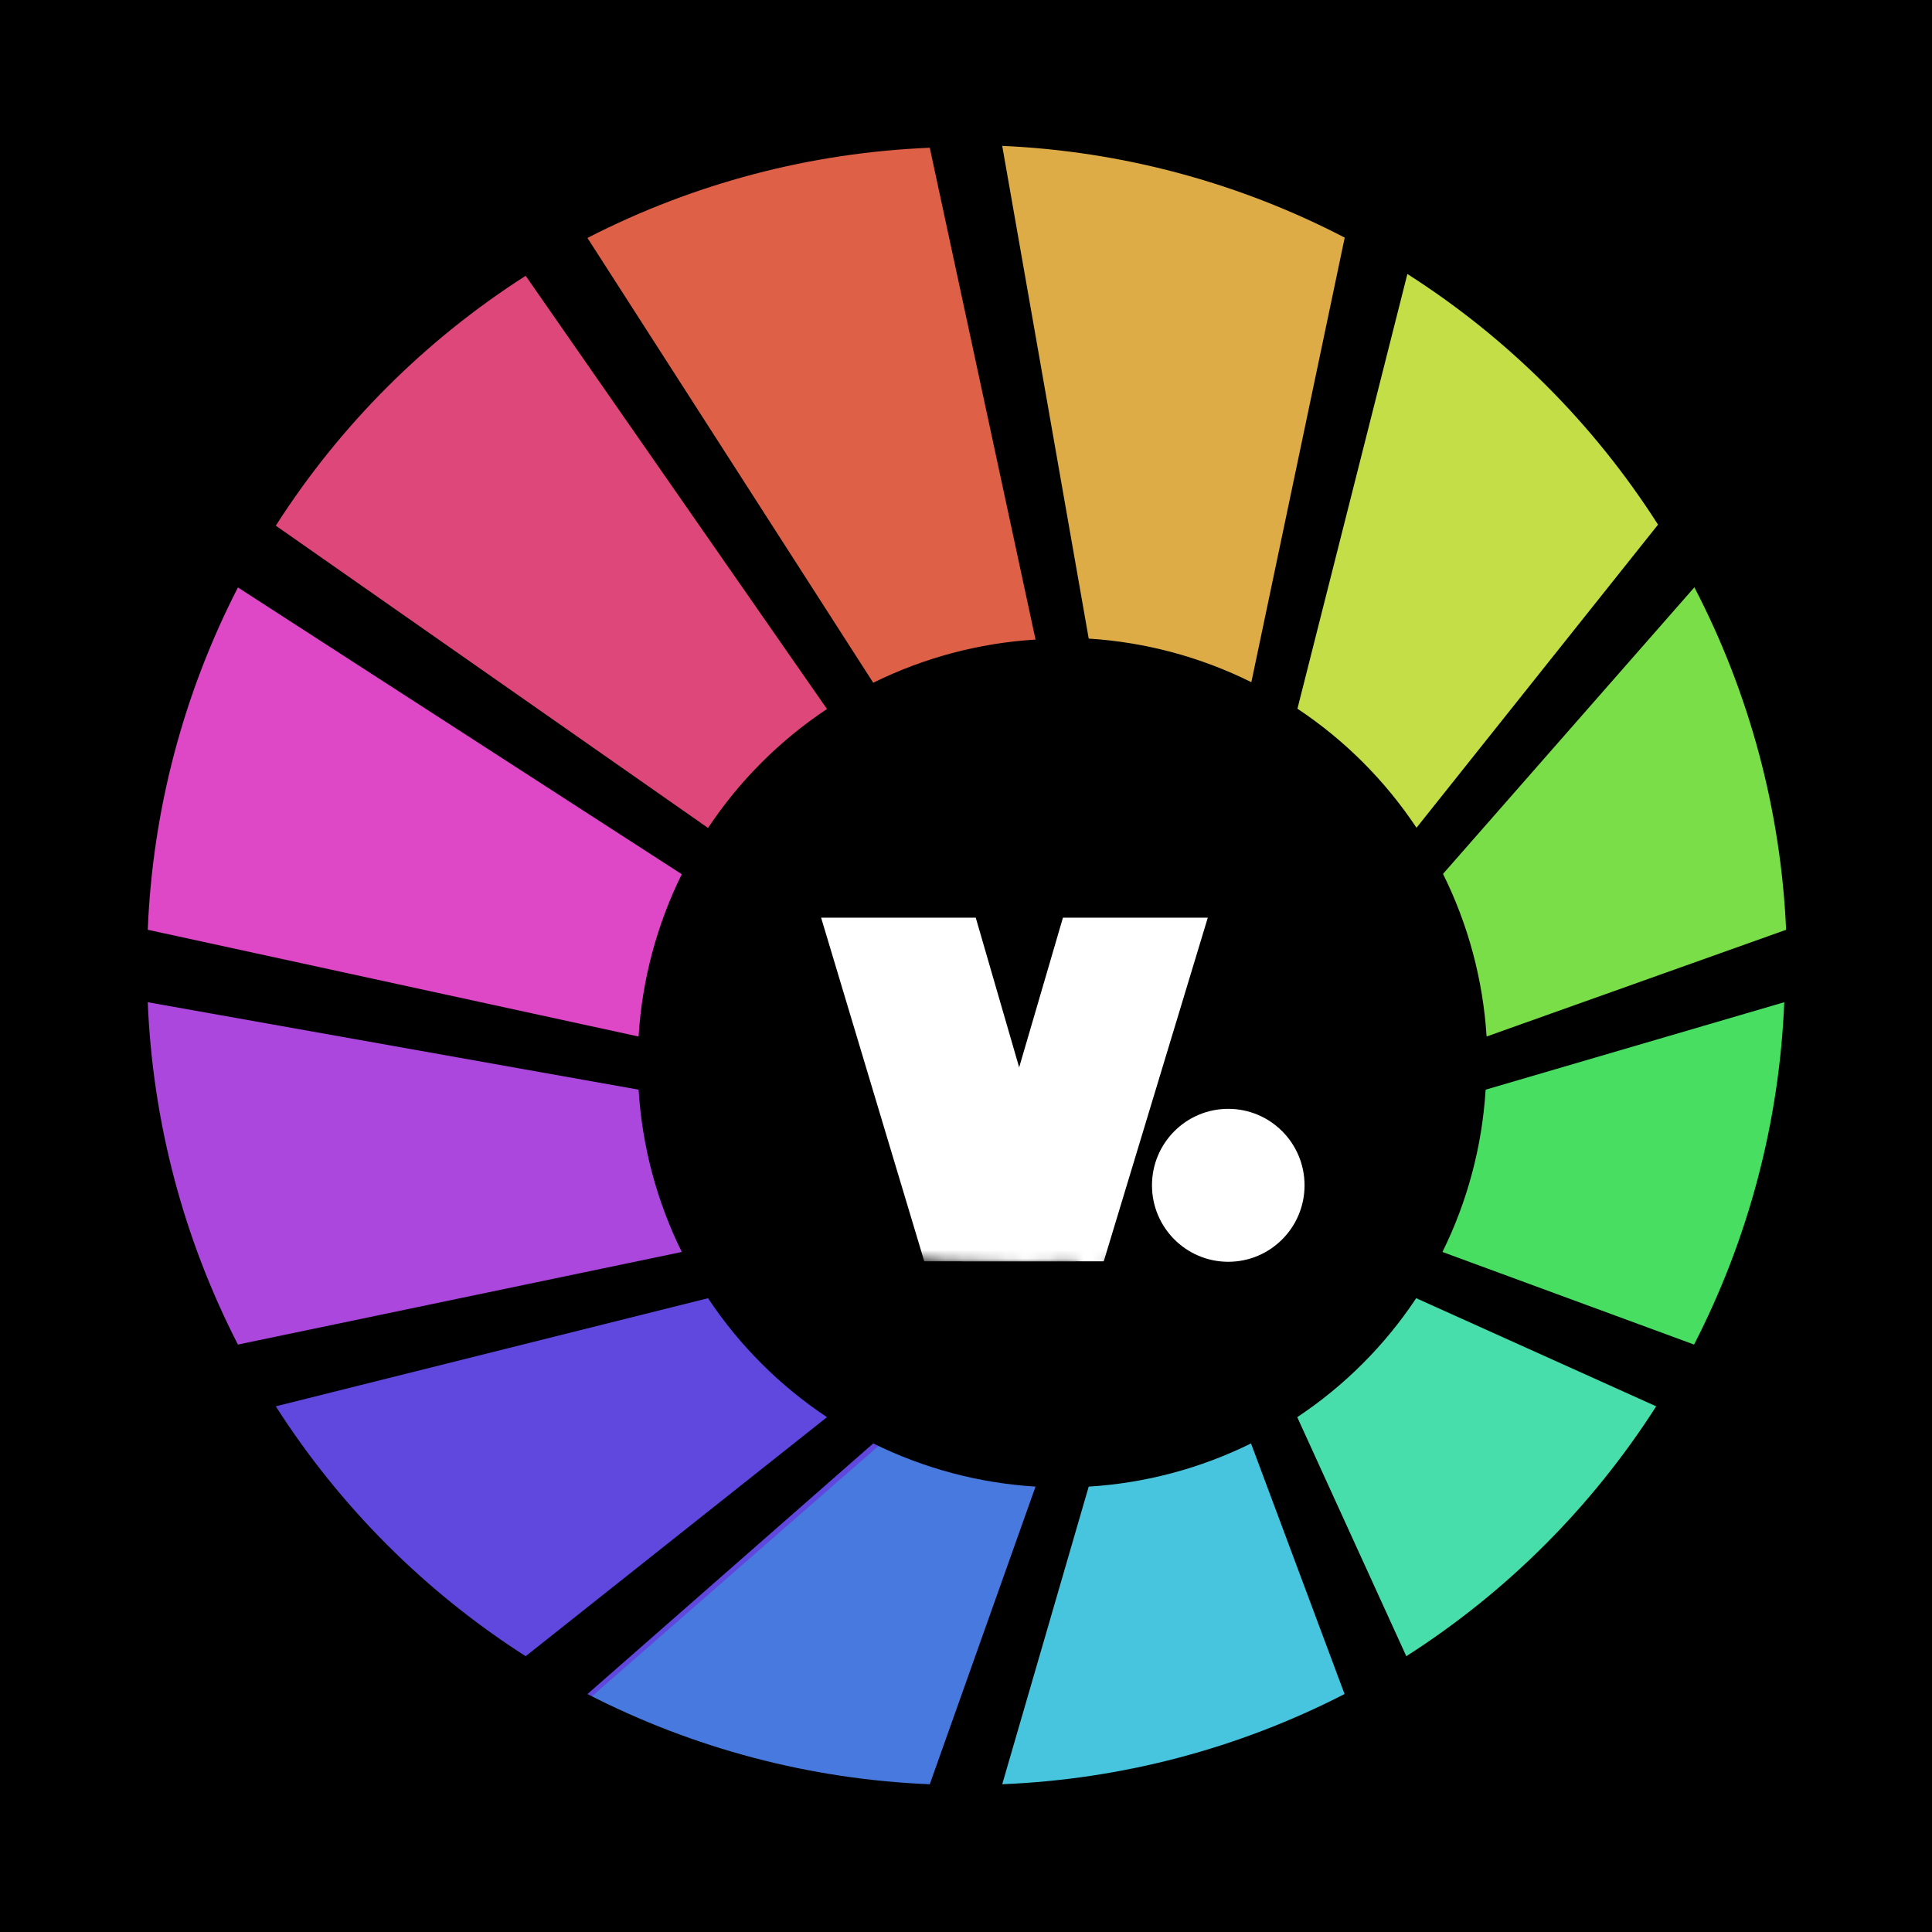 <?xml version="1.0" encoding="UTF-8" standalone="no"?>
<!-- Created with Inkscape (http://www.inkscape.org/) -->

<svg
   width="100"
   height="100"
   viewBox="0 0 100 100"
   version="1.1"
   id="svg1"
   xmlns="http://www.w3.org/2000/svg"
   xmlns:svg="http://www.w3.org/2000/svg">
  <rect x="0" y="0" width="100" height="100" fill="#333333" stroke="none"/>
  <defs
     id="defs1">
    <mask
       maskUnits="userSpaceOnUse"
       id="mask17">
      <g
         id="g18"
         style="display:inline;stroke-width:0.972"
         transform="matrix(1.058,0,0,1,0.445,0)">
        <path
           id="path17"
           style="display:inline;fill:#ffffff;fill-opacity:1;stroke-width:2.917"
           d="m 70.786,39.174 c 0,7.075 -20.092,12.81 -44.877,12.81 -24.785,0 -44.877,-5.735 -44.877,-12.81 -2e-6,-7.075 21.494,-84.711 46.279,-84.711 24.785,0 43.476,77.637 43.476,84.711 z" />
        <path
           style="color:#000000;display:inline;fill:#000000;fill-opacity:1;stroke-width:0.972;-inkscape-stroke:none"
           d="m 16.686,-1.542 19.116,69.568 3.936,3 -20.767,-75.568 z"
           id="path18" />
        <ellipse
           style="fill:#000000;fill-opacity:1;stroke:none;stroke-width:2.917;stroke-dasharray:none;stroke-opacity:1"
           id="ellipse18"
           cx="25.909"
           cy="2.096"
           rx="44.877"
           ry="12.81" />
      </g>
    </mask>
  </defs>
  <g
     id="layer1">
    <g
       id="g27"
       style="display:inline">
      <path
         style="display:inline;fill:#de47c5;fill-opacity:1;fill-rule:nonzero;stroke:none;stroke-width:3"
         d="M 11.359,28.416 54.089,55.944 52.869,59.327 4.592,49.814 4.153,36.144 Z"
         id="path26" />
      <path
         style="fill:#de4779;fill-opacity:1;fill-rule:nonzero;stroke:none;stroke-width:3"
         d="M 10.806,27.683 53.94,56.053 56.318,53.438 27.895,11.505 16.174,16.575 Z"
         id="path28" />
      <path
         style="fill:#de6047;fill-opacity:1;fill-rule:nonzero;stroke:none;stroke-width:3"
         d="M 59.655,52.467 50.368,4.944 36.182,6.62 27.33,10.203 56.184,53.367 Z"
         id="path29" />
      <path
         style="fill:#deac47;fill-opacity:1;fill-rule:nonzero;stroke:none;stroke-width:3"
         d="M 63.118,53.21 72.738,11.238 61.398,5.408 50.645,5.421 59.73,52.397 Z"
         id="path30" />
      <path
         style="fill:#c4de47;fill-opacity:1;fill-rule:nonzero;stroke:none;stroke-width:3"
         d="m 63.251,53.472 8.95,-41.679 10.826,5.526 5.665,11.089 -22.743,27.395 z"
         id="path31" />
      <path
         style="fill:#79de47;fill-opacity:1;fill-rule:nonzero;stroke:none;stroke-width:3"
         d="M 88.613,28.253 65.717,55.924 66.811,59.475 94.121,50.301 94.322,37.889 Z"
         id="path32" />
      <path
         style="fill:#47de61;fill-opacity:1;fill-rule:nonzero;stroke:none;stroke-width:3"
         d="M 66.499,59.537 94.306,50.008 94.427,61.584 89.192,72.387 66.049,63.013 Z"
         id="path33" />
      <path
         style="fill:#47deac;fill-opacity:1;fill-rule:nonzero;stroke:none;stroke-width:3"
         d="m 65.654,62.917 23.19,9.585 -6.269,12.803 -9.969,2.886 -9.394,-22.835 z"
         id="path34" />
      <path
         style="fill:#47c4de;fill-opacity:1;fill-rule:nonzero;stroke:none;stroke-width:3"
         d="M 59.64,66.281 49.987,96.26 63.273,95.553 72.854,90.602 63.401,65.444 Z"
         id="path35" />
      <path
         style="fill:#4779de;fill-opacity:1;fill-rule:nonzero;stroke:none;stroke-width:3"
         d="M 56.109,65.298 27.573,88.829 37.22,94.728 49.998,95.151 59.819,66.406 Z"
         id="path36" />
      <path
         style="fill:#6047de;fill-opacity:1;fill-rule:nonzero;stroke:none;stroke-width:3"
         d="m 53.462,62.791 -41.938,9.625 4.648,10.791 11.523,7.163 28.489,-24.889 z"
         id="path37" />
      <path
         style="fill:#ac47de;fill-opacity:1;fill-rule:nonzero;stroke:none;stroke-width:3"
         d="M 52.743,59.383 5.304,50.334 4.527,63.604 10.934,72.554 53.597,62.919 Z"
         id="path38" />
    </g>
    <path
       id="rect7"
       style="fill:#000000;fill-opacity:1;fill-rule:nonzero;stroke:none;stroke-width:3"
       d="M 0,0 V 48.125 51.875 100 H 100 V 51.875 48.125 0 Z m 51.875,7.551 c 6.184,0.273 12.234,1.893 17.727,4.748 l -4.832,23.011 c -2.628,-1.305 -5.49,-2.073 -8.418,-2.256 z m -3.75,0.098 5.474,25.455 c -2.921,0.179 -5.777,0.939 -8.401,2.235 L 30.406,12.316 C 35.903,9.491 41.95,7.898 48.125,7.648 Z m 24.721,6.533 c 5.217,3.328 9.644,7.756 12.973,12.973 L 73.318,42.845 c -1.623,-2.444 -3.719,-4.54 -6.163,-6.163 z m -45.637,0.094 15.596,22.422 c -2.442,1.622 -4.535,3.715 -6.157,6.157 L 14.275,27.209 c 3.321,-5.199 7.735,-9.612 12.934,-12.934 z m 60.492,16.123 c 2.855,5.493 4.475,11.542 4.748,17.727 l -15.503,5.524 c -0.184,-2.928 -0.951,-5.79 -2.256,-8.418 z m -75.385,0.008 22.972,14.842 c -1.296,2.624 -2.056,5.48 -2.235,8.401 L 7.648,48.125 C 7.898,41.95 9.491,35.903 12.316,30.406 Z M 7.648,51.875 33.054,56.401 c 0.179,2.921 0.939,5.777 2.235,8.401 L 12.316,69.594 C 9.491,64.097 7.898,58.05 7.648,51.875 Z M 76.896,56.401 92.352,51.875 c -0.249,6.175 -1.842,12.222 -4.668,17.719 L 74.661,64.802 c 1.296,-2.624 2.056,-5.48 2.235,-8.401 z M 36.648,67.195 c 1.622,2.442 3.715,4.535 6.157,6.157 L 27.209,85.725 C 22.01,82.403 17.597,77.99 14.275,72.791 Z m 36.654,0 12.422,5.596 c -3.321,5.199 -7.735,9.612 -12.934,12.934 L 67.145,73.352 c 2.442,-1.622 4.535,-3.715 6.157,-6.157 z m -28.104,7.516 c 2.624,1.296 5.48,2.056 8.401,2.235 L 48.125,92.352 C 41.95,92.102 35.903,90.509 30.406,87.684 Z m 19.554,0 4.842,12.972 C 64.097,90.509 58.05,92.102 51.875,92.352 l 4.476,-15.405 c 2.921,-0.179 5.777,-0.939 8.401,-2.235 z" />
    <ellipse
       style="fill:#ffffff;fill-opacity:1;stroke:#ffffff;stroke-width:3;stroke-opacity:1"
       id="path3"
       cx="53.9"
       cy="44.646"
       rx="8.599"
       ry="8.623"
       transform="matrix(0.391,0,0,0.391,42.5,43.895)" />
    <g
       id="g9"
       mask="url(#mask17)"
       transform="matrix(0.448,0,0,0.449,40.647,42.024)"
       style="fill:#ffffff;fill-opacity:1;stroke-width:0.871">
      <path
         style="fill:#ffffff;fill-opacity:1;stroke:#ffffff;stroke-width:2.613;stroke-opacity:1"
         d="M 47.051,13.5 H 33.056 L 22.211,50.5 h 13.614 z"
         id="path2" />
      <path
         style="color:#000000;fill:#ffffff;fill-opacity:1;stroke:#ffffff;stroke-width:2.613;stroke-dasharray:none;stroke-opacity:1"
         d="M 5.895,13.5 H 21.023 L 31.778,50.5 H 17.026 Z"
         id="path4" />
    </g>
  </g>
</svg>
